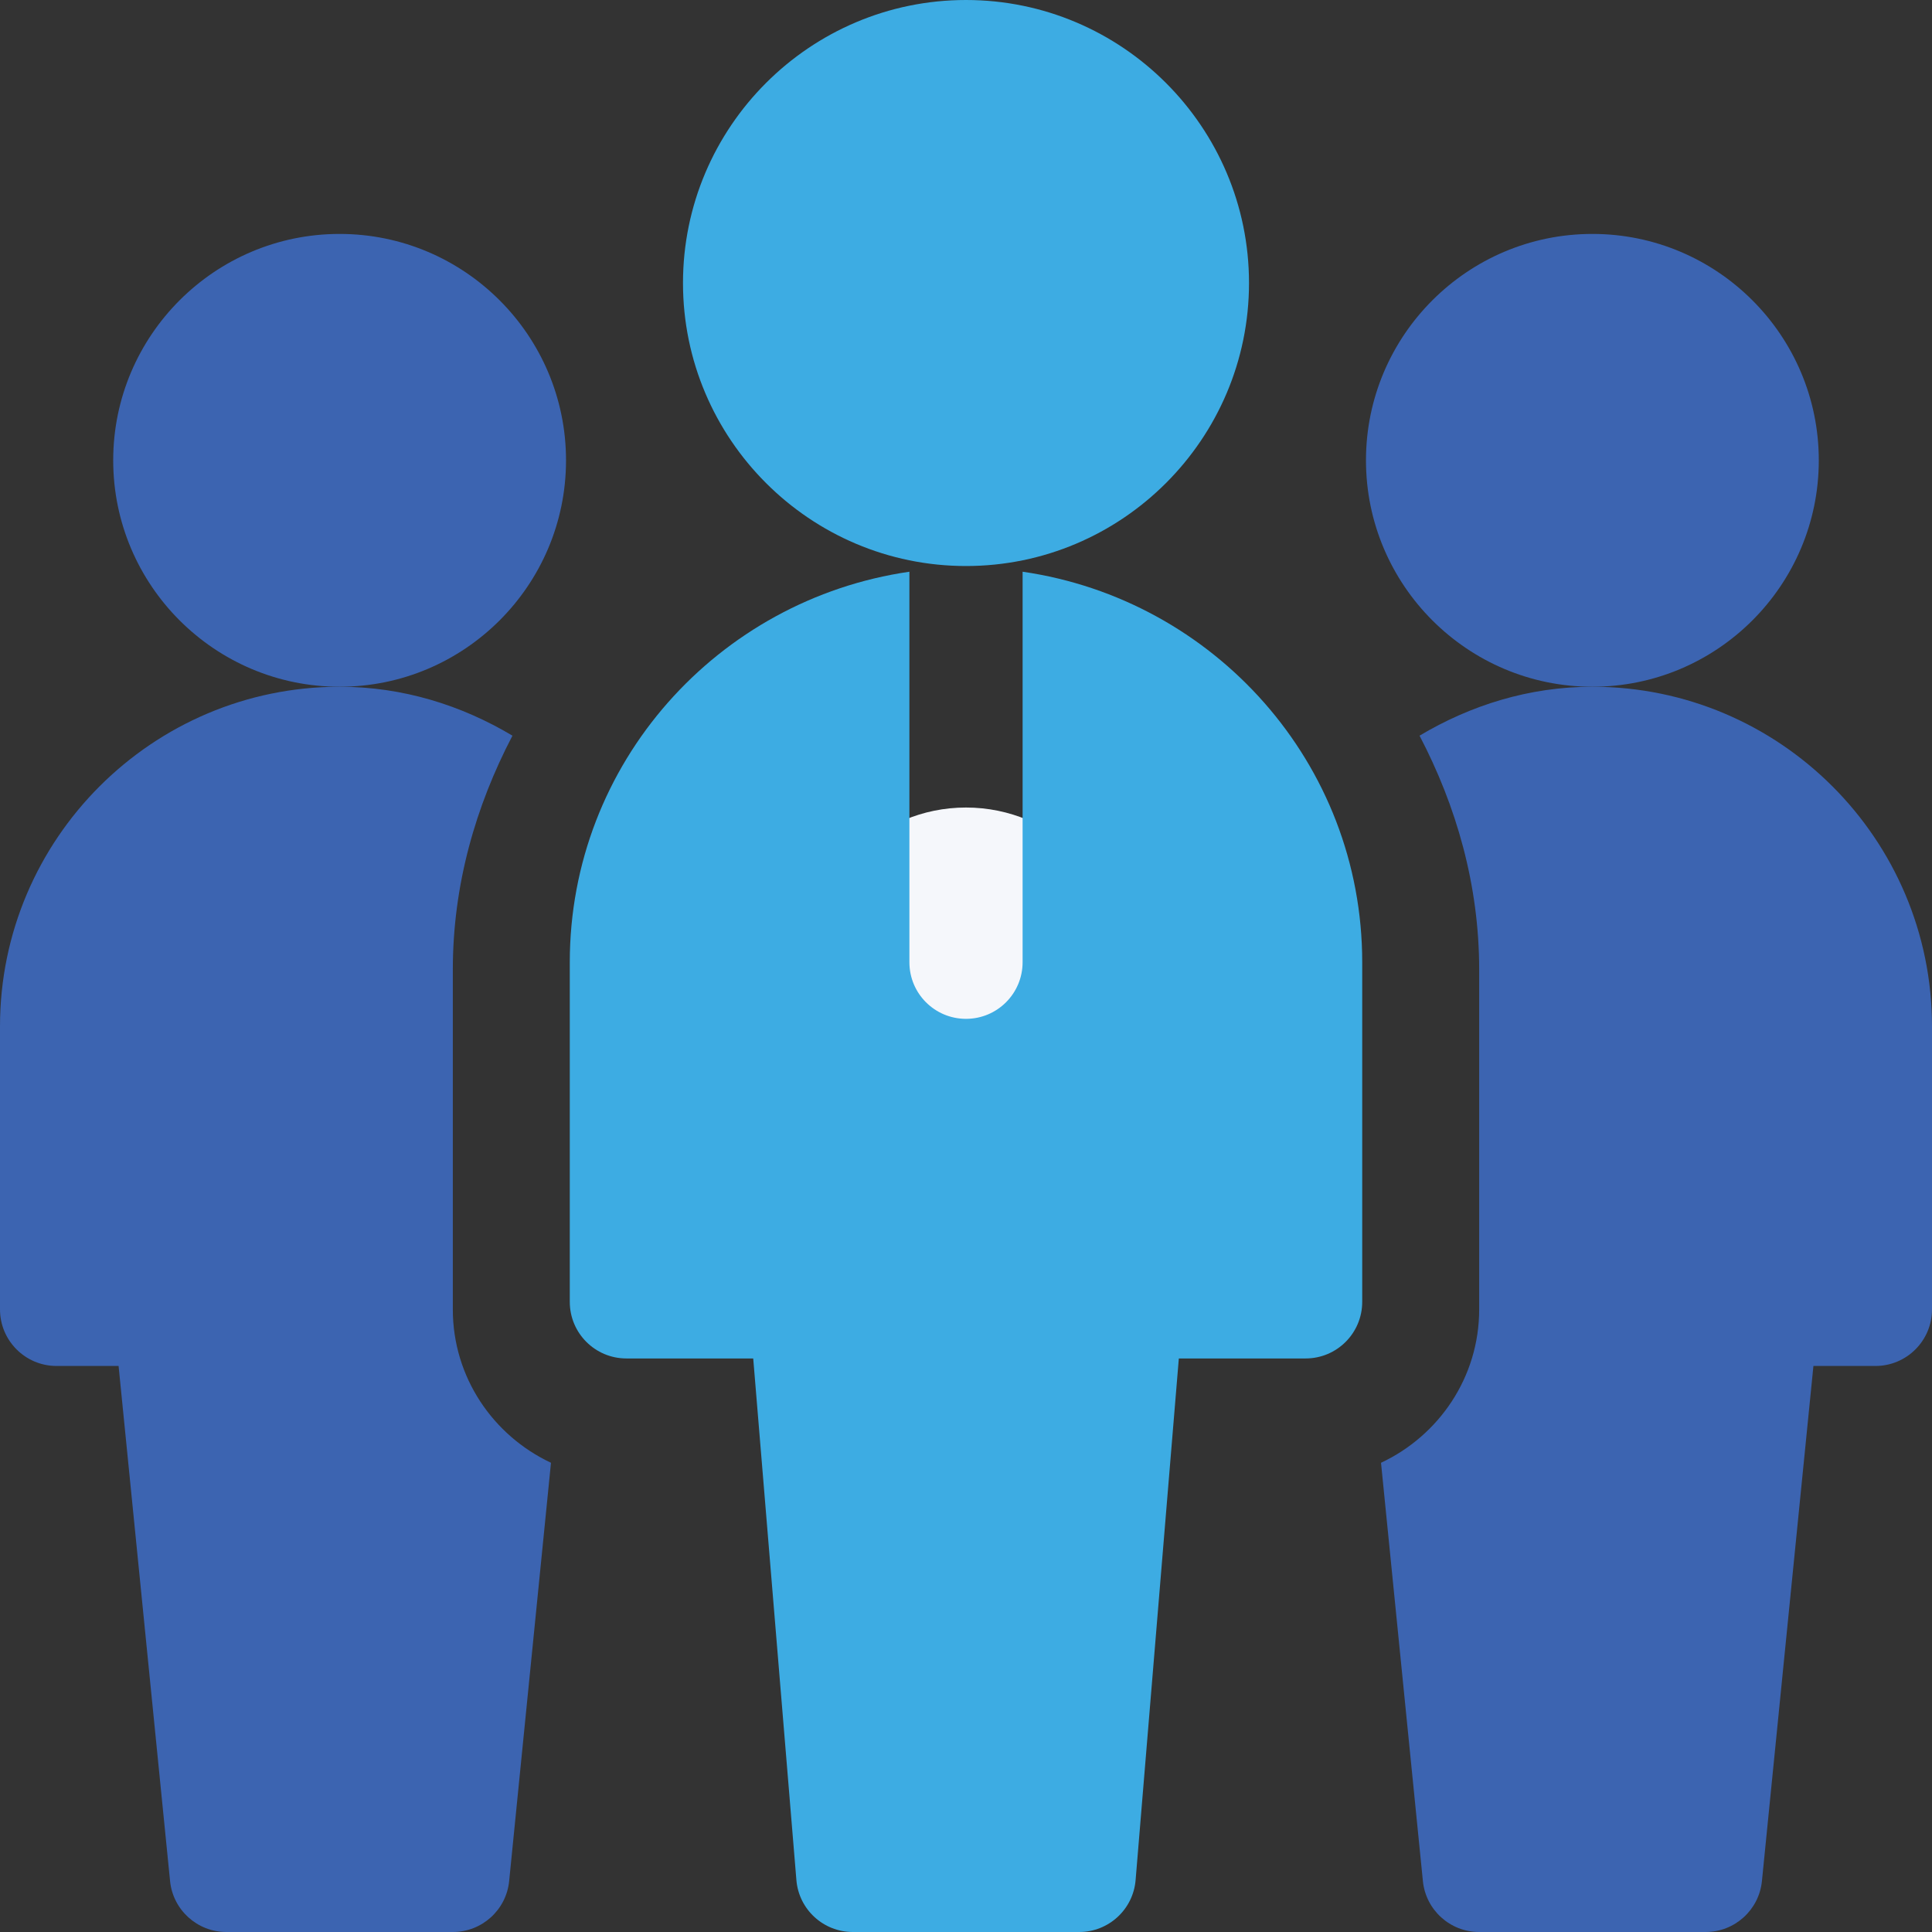 <svg width="37" height="37" viewBox="0 0 37 37" fill="none" xmlns="http://www.w3.org/2000/svg">
<rect x="0" y="0" width="37" height="37" fill="#333333" stroke="none"/>
<circle cx="18.5" cy="18.5" r="3.035" fill="#F5F7FB"/>
<path d="M6.504 13.152C4.113 13.152 2.168 11.208 2.168 8.816C2.168 6.425 4.113 4.48 6.504 4.48C8.895 4.48 10.84 6.425 10.84 8.816C10.84 11.208 8.895 13.152 6.504 13.152Z" fill="#3C64B1"/>
<path d="M30.496 13.152C28.105 13.152 26.16 11.208 26.16 8.816C26.16 6.425 28.105 4.48 30.496 4.48C32.887 4.48 34.832 6.425 34.832 8.816C34.832 11.208 32.887 13.152 30.496 13.152Z" fill="#3C64B1"/>
<path d="M18.5 10.84C15.512 10.84 13.08 8.408 13.08 5.42C13.08 2.432 15.512 0 18.5 0C21.488 0 23.92 2.432 23.92 5.42C23.92 8.408 21.488 10.84 18.5 10.84Z" fill="#3DACE3"/>
<path d="M19.584 10.949V18.428C19.584 19.027 19.099 19.512 18.5 19.512C17.901 19.512 17.416 19.027 17.416 18.428V10.949C13.748 11.481 10.912 14.615 10.912 18.428V24.932C10.912 25.531 11.397 26.016 11.996 26.016H14.425L15.252 36.007C15.299 36.568 15.769 37 16.332 37H20.668C21.231 37 21.701 36.568 21.748 36.007L22.576 26.016H25.004C25.603 26.016 26.088 25.531 26.088 24.932V18.428C26.088 14.615 23.252 11.481 19.584 10.949Z" fill="#3DACE3"/>
<path d="M8.672 25.076V18.572C8.672 16.947 9.109 15.438 9.814 14.089C8.841 13.508 7.718 13.152 6.504 13.152C2.917 13.152 0 16.07 0 19.656V25.076C0 25.675 0.485 26.16 1.084 26.16H2.271L3.257 36.024C3.312 36.578 3.779 37 4.336 37H8.672C9.229 37 9.696 36.578 9.751 36.024L10.552 28.014C9.445 27.494 8.672 26.378 8.672 25.076Z" fill="#3C64B1"/>
<path d="M37 19.656C37 16.07 34.083 13.152 30.496 13.152C29.282 13.152 28.159 13.508 27.186 14.089C27.891 15.438 28.328 16.947 28.328 18.572V25.076C28.328 26.378 27.555 27.494 26.448 28.014L27.25 36.024C27.305 36.578 27.771 37 28.328 37H32.664C33.221 37 33.688 36.578 33.743 36.024L34.729 26.16H35.916C36.515 26.16 37 25.675 37 25.076V19.656Z" fill="#3C64B1"/>
</svg>
